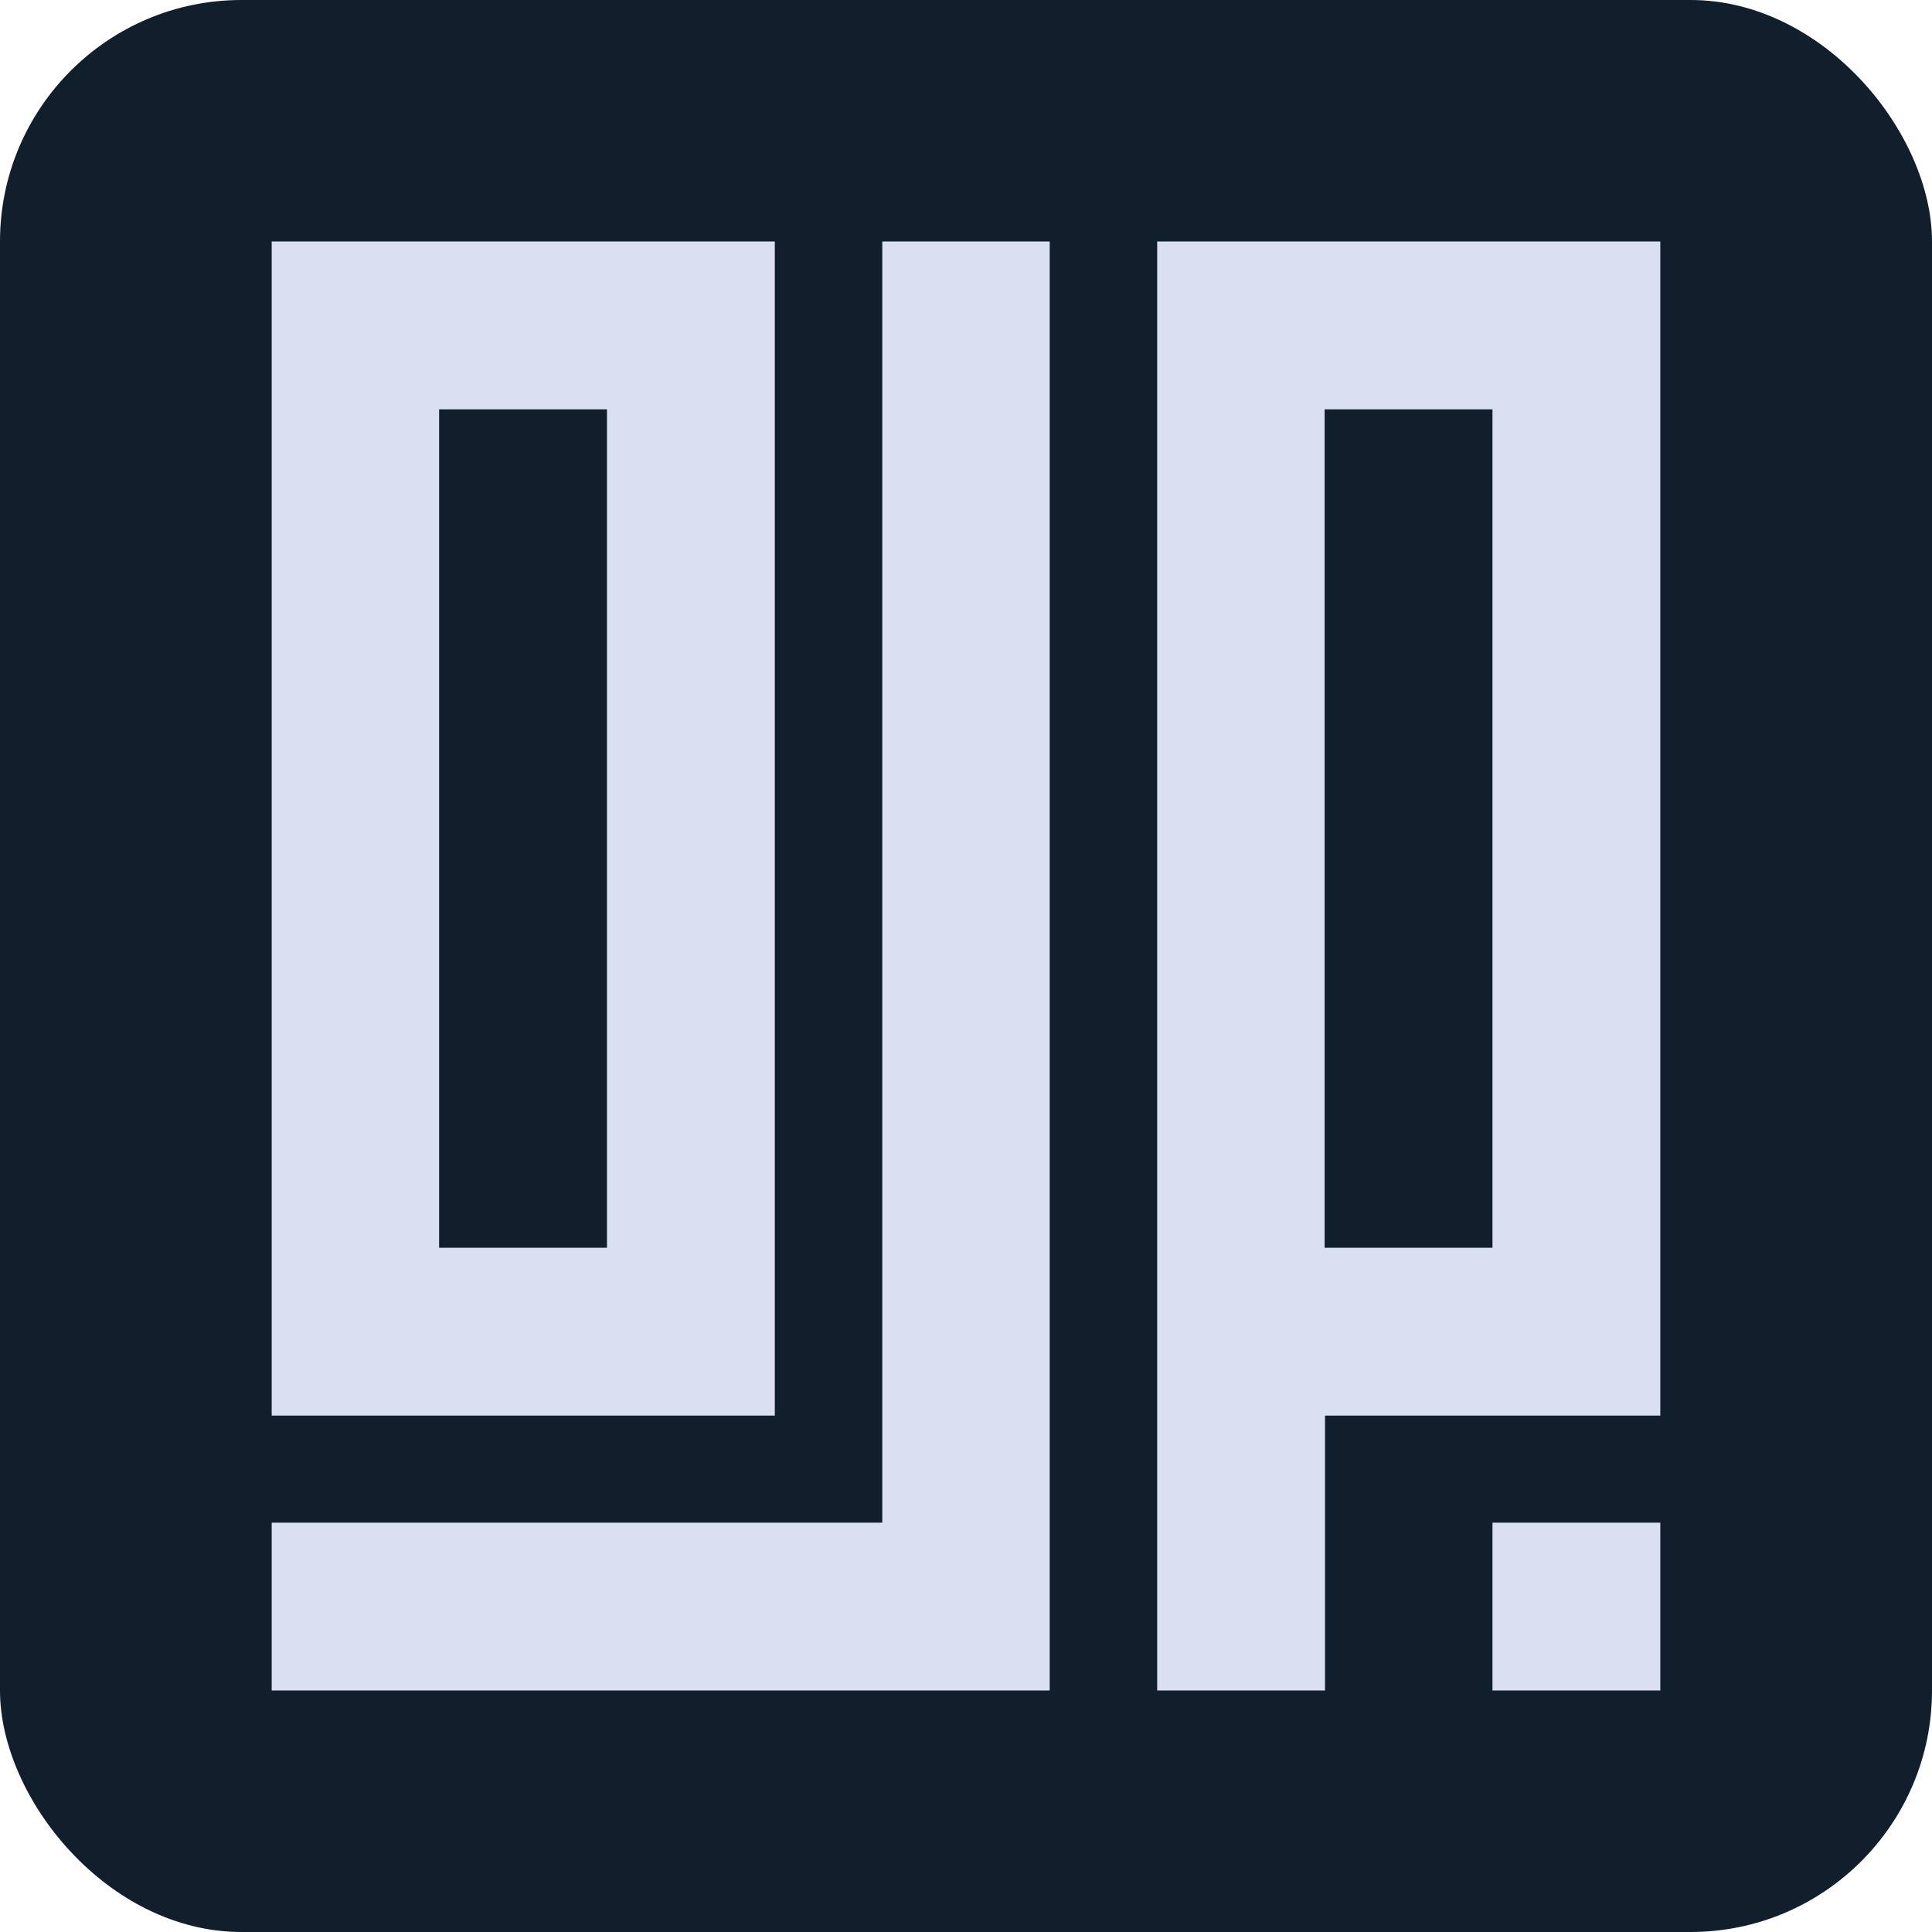 <?xml version="1.0" encoding="UTF-8"?>
<svg id="Layer_1" data-name="Layer 1" xmlns="http://www.w3.org/2000/svg" viewBox="0 0 48 48">
  <defs>
    <style>
      .cls-1 {
        fill: #111e2b;
      }

      .cls-2 {
        fill: #dadff1;
      }
    </style>
  </defs>
  <rect class="cls-1" width="48" height="48" rx="6" ry="6"/>
  <g>
    <polygon class="cls-2" points="21.92 37.83 6.75 37.83 6.75 42 26.08 42 26.08 6 21.92 6 21.92 37.83"/>
    <rect class="cls-2" x="37.08" y="37.83" width="4.17" height="4.17"/>
    <path class="cls-2" d="m19.25,6H6.75v29.17h12.5V6Zm-4.17,25h-4.17V10.17h4.17v20.83Z"/>
    <path class="cls-2" d="m28.75,6v36h4.17v-6.83h8.33V6h-12.5Zm8.33,25h-4.17V10.17h4.17v20.83Z"/>
  </g>
</svg>